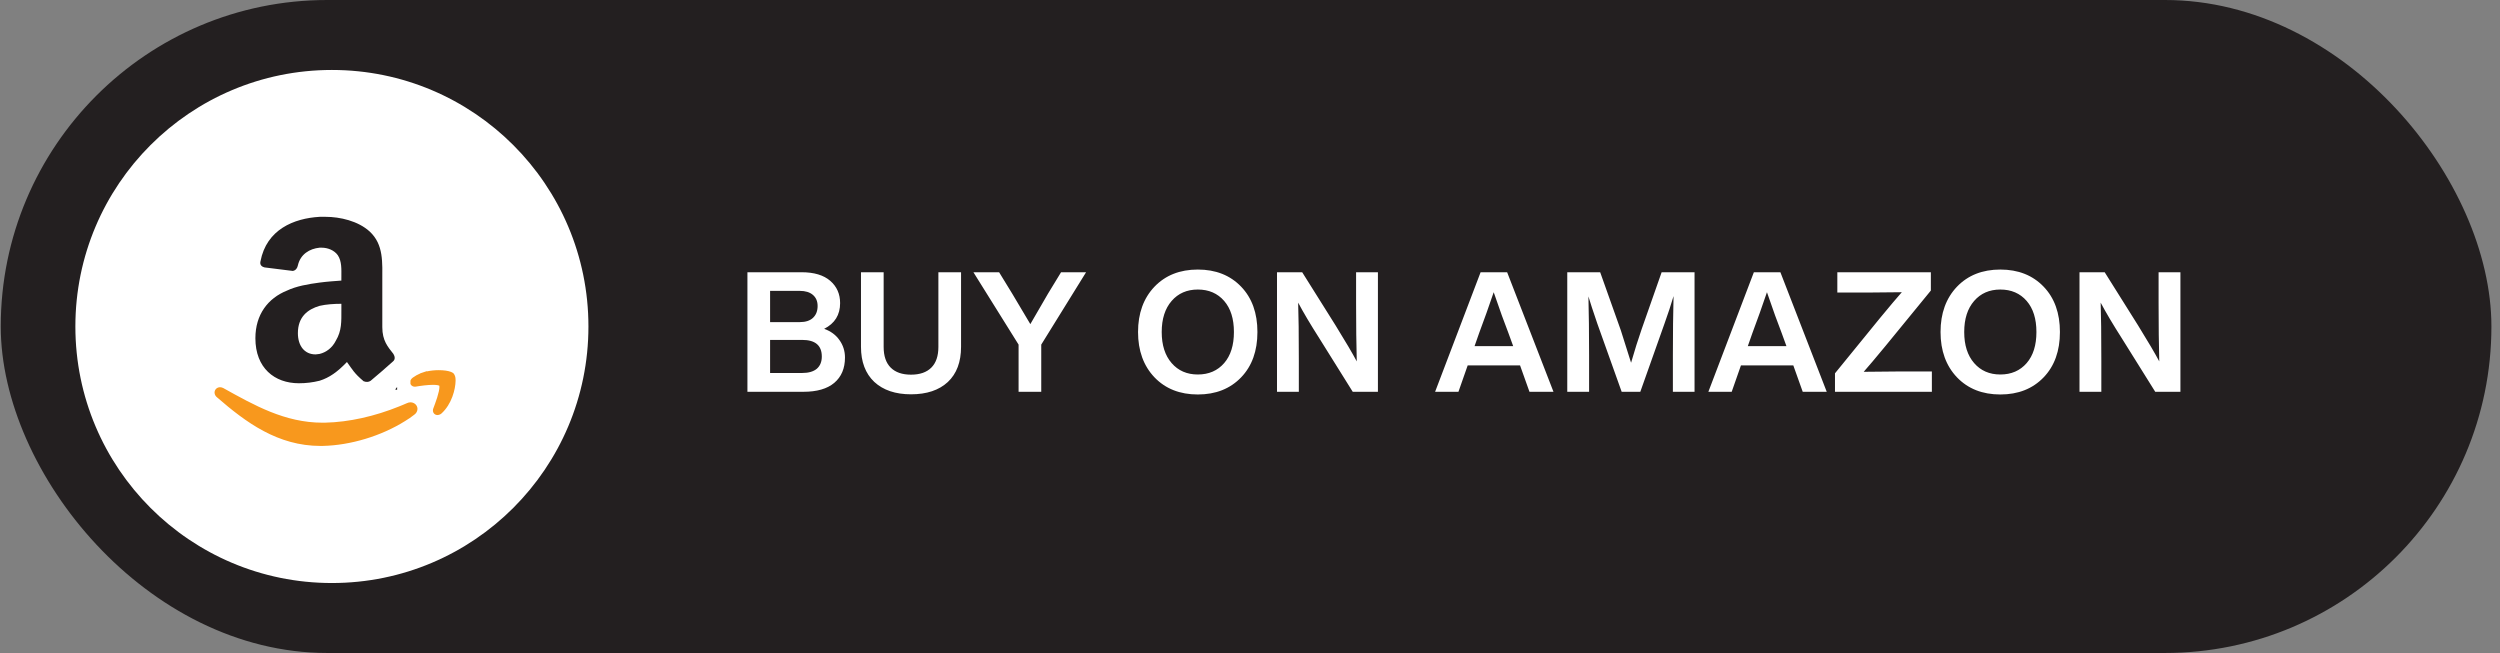<svg width="268" height="70" viewBox="0 0 268 70" fill="none" xmlns="http://www.w3.org/2000/svg">
<rect x="0" y="0" width="268" height="70" fill="#808080" stroke="none"/>
<rect x="0.08" width="267" height="70" rx="35" fill="#231F20"/>
<g clip-path="url(#clip0_1_1576)">
<path d="M35.58 7.5C20.392 7.5 8.08 19.811 8.08 35C8.08 50.187 20.392 62.5 35.58 62.5C50.769 62.5 63.08 50.187 63.08 35C63.08 19.811 50.769 7.5 35.58 7.5Z" fill="white"/>
<path d="M23.256 42.587C26.37 45.291 29.781 47.804 34.368 47.805L34.64 47.801C37.558 47.734 40.858 46.748 43.421 45.139L43.436 45.129C43.771 44.928 44.108 44.7 44.423 44.446C44.522 44.377 44.603 44.286 44.661 44.181C44.719 44.075 44.751 43.957 44.755 43.837C44.748 43.414 44.39 43.129 44.004 43.129C43.877 43.129 43.753 43.158 43.639 43.213C43.508 43.265 43.373 43.325 43.247 43.38L43.059 43.458L42.818 43.556V43.557C40.183 44.625 37.414 45.253 34.853 45.31C34.759 45.312 34.665 45.312 34.571 45.312C30.543 45.313 27.255 43.444 23.941 41.603C23.833 41.544 23.713 41.512 23.59 41.51C23.439 41.51 23.288 41.566 23.177 41.67C23.065 41.774 22.999 41.927 23 42.082C23 42.285 23.107 42.469 23.256 42.587Z" fill="#F8981D"/>
<g clip-path="url(#clip1_1_1576)">
<path d="M47.556 41.637C47.558 41.421 47.498 41.209 47.384 41.025L47.374 41.009L47.361 40.992C47.252 40.873 47.148 40.83 47.035 40.779C46.7 40.649 46.209 40.581 45.621 40.58C45.164 40.579 44.708 40.626 44.26 40.722L44.259 40.691L43.788 40.847L43.78 40.852L43.514 40.939V40.95C43.208 41.077 42.919 41.239 42.651 41.433C42.486 41.557 42.349 41.72 42.341 41.969C42.338 42.105 42.407 42.262 42.522 42.355C42.583 42.404 42.654 42.44 42.73 42.46C42.806 42.48 42.886 42.485 42.964 42.473L42.984 42.472L43.003 42.468C43.233 42.418 43.571 42.386 43.964 42.331C44.302 42.294 44.66 42.265 44.97 42.265C45.19 42.265 45.388 42.28 45.524 42.309C45.575 42.319 45.624 42.334 45.671 42.356C45.681 42.36 45.689 42.362 45.691 42.366C45.702 42.411 45.706 42.456 45.704 42.502C45.709 42.761 45.597 43.245 45.447 43.715C45.3 44.186 45.12 44.658 45.002 44.972C44.972 45.048 44.957 45.129 44.957 45.211C44.956 45.282 44.97 45.352 44.997 45.417C45.024 45.483 45.064 45.542 45.115 45.592C45.212 45.683 45.341 45.733 45.474 45.734H45.479C45.644 45.728 45.802 45.668 45.929 45.562C47.128 44.483 47.544 42.761 47.562 41.794L47.556 41.637ZM36.594 30.078C35.889 30.131 35.075 30.184 34.263 30.292C33.016 30.457 31.77 30.673 30.74 31.162C28.735 31.975 27.378 33.709 27.378 36.258C27.378 39.458 29.438 41.085 32.041 41.085C32.79 41.087 33.536 40.996 34.263 40.814C35.294 40.488 36.158 39.892 37.191 38.807C37.786 39.619 37.949 40 38.979 40.868C39.249 40.974 39.521 40.974 39.737 40.816C40.544 40.142 41.338 39.455 42.12 38.753C42.394 38.538 42.338 38.211 42.174 37.942C41.58 37.183 40.983 36.531 40.983 35.066V30.186C40.983 28.125 41.145 26.226 39.629 24.818C38.383 23.68 36.431 23.244 34.914 23.244H34.264C31.5 23.406 28.573 24.599 27.922 28.017C27.813 28.451 28.14 28.612 28.356 28.666L31.39 29.045C31.716 28.991 31.88 28.719 31.932 28.45C32.204 27.256 33.179 26.659 34.264 26.551H34.482C35.132 26.551 35.836 26.823 36.216 27.365C36.649 28.017 36.596 28.883 36.596 29.643L36.594 30.078ZM35.998 36.529C35.619 37.285 34.969 37.773 34.264 37.939C34.155 37.939 33.993 37.992 33.83 37.992C32.638 37.992 31.934 37.068 31.934 35.715C31.934 33.977 32.965 33.165 34.265 32.785C34.97 32.624 35.783 32.567 36.596 32.567V33.218C36.594 34.469 36.647 35.444 35.998 36.529Z" fill="#231F20"/>
</g>
<g clip-path="url(#clip2_1_1576)">
<path d="M48.834 40.669C48.836 40.467 48.781 40.269 48.674 40.098L48.665 40.082L48.653 40.067C48.551 39.955 48.454 39.915 48.348 39.868C48.035 39.747 47.578 39.683 47.029 39.681C46.602 39.681 46.176 39.725 45.758 39.814L45.757 39.786L45.317 39.932L45.31 39.936L45.061 40.017V40.028C44.777 40.146 44.507 40.297 44.257 40.478C44.102 40.594 43.974 40.746 43.967 40.978C43.964 41.105 44.029 41.252 44.136 41.339C44.193 41.385 44.259 41.418 44.33 41.437C44.401 41.456 44.475 41.46 44.548 41.449L44.567 41.448L44.585 41.444C44.799 41.398 45.115 41.368 45.482 41.316C45.797 41.282 46.132 41.255 46.421 41.255C46.626 41.255 46.811 41.269 46.938 41.296C46.985 41.305 47.031 41.32 47.075 41.34C47.085 41.343 47.092 41.346 47.094 41.349C47.104 41.391 47.108 41.434 47.106 41.476C47.111 41.718 47.007 42.17 46.867 42.608C46.729 43.048 46.561 43.489 46.451 43.782C46.422 43.853 46.408 43.928 46.409 44.005C46.408 44.071 46.421 44.136 46.446 44.197C46.471 44.259 46.509 44.314 46.556 44.36C46.647 44.445 46.767 44.492 46.892 44.493H46.896C47.05 44.487 47.198 44.431 47.316 44.333C48.435 43.325 48.824 41.718 48.84 40.815L48.834 40.669ZM38.602 29.878C37.944 29.928 37.184 29.978 36.426 30.079C35.262 30.233 34.099 30.434 33.138 30.891C31.266 31.649 30 33.269 30 35.648C30 38.635 31.923 40.153 34.353 40.153C35.052 40.156 35.748 40.071 36.426 39.901C37.388 39.596 38.196 39.04 39.159 38.027C39.715 38.785 39.867 39.141 40.828 39.951C41.081 40.05 41.334 40.05 41.536 39.902C42.289 39.273 43.031 38.632 43.761 37.977C44.016 37.775 43.964 37.471 43.811 37.219C43.256 36.511 42.699 35.903 42.699 34.535V29.979C42.699 28.055 42.851 26.283 41.435 24.969C40.272 23.907 38.45 23.5 37.034 23.5H36.427C33.848 23.651 31.115 24.765 30.507 27.955C30.405 28.36 30.711 28.511 30.913 28.56L33.745 28.915C34.049 28.864 34.202 28.61 34.251 28.359C34.504 27.245 35.415 26.688 36.427 26.587H36.631C37.238 26.587 37.895 26.84 38.249 27.346C38.653 27.955 38.605 28.763 38.605 29.473L38.602 29.878ZM38.046 35.9C37.692 36.607 37.085 37.062 36.427 37.217C36.325 37.217 36.175 37.266 36.022 37.266C34.91 37.266 34.252 36.404 34.252 35.14C34.252 33.519 35.214 32.76 36.428 32.406C37.086 32.255 37.845 32.202 38.605 32.202V32.81C38.602 33.977 38.652 34.888 38.046 35.9Z" fill="#F8981D"/>
</g>
</g>
<path d="M88.35 35.25C89.058 35.502 89.604 35.904 89.988 36.456C90.384 37.008 90.582 37.632 90.582 38.328C90.582 39.492 90.198 40.398 89.43 41.046C88.674 41.682 87.57 42 86.118 42H80.124V29.184H85.92C87.264 29.184 88.29 29.49 88.998 30.102C89.706 30.714 90.06 31.512 90.06 32.496C90.06 33.756 89.49 34.674 88.35 35.25ZM85.74 31.182H82.554V34.53H85.74C86.352 34.53 86.82 34.38 87.144 34.08C87.48 33.768 87.648 33.342 87.648 32.802C87.648 32.298 87.48 31.902 87.144 31.614C86.808 31.326 86.34 31.182 85.74 31.182ZM82.554 39.984H85.992C86.676 39.984 87.198 39.834 87.558 39.534C87.918 39.222 88.098 38.784 88.098 38.22C88.098 37.032 87.396 36.438 85.992 36.438H82.554V39.984ZM97.661 42.27C95.993 42.27 94.679 41.826 93.719 40.938C92.771 40.038 92.297 38.784 92.297 37.176V29.184H94.727V37.194C94.727 38.166 94.979 38.904 95.483 39.408C95.987 39.912 96.713 40.164 97.661 40.164C98.609 40.164 99.335 39.912 99.839 39.408C100.343 38.904 100.595 38.166 100.595 37.194V29.184H103.025V37.176C103.025 38.808 102.551 40.068 101.603 40.956C100.655 41.832 99.341 42.27 97.661 42.27ZM112.342 31.488L113.746 29.184H116.428L111.622 36.942V42H109.192V36.942L104.35 29.184H107.104L108.526 31.506C109.678 33.426 110.32 34.506 110.452 34.746C110.776 34.17 111.406 33.084 112.342 31.488ZM133.05 40.452C131.874 41.676 130.326 42.288 128.406 42.288C126.486 42.288 124.938 41.676 123.762 40.452C122.586 39.216 121.998 37.596 121.998 35.592C121.998 33.588 122.586 31.968 123.762 30.732C124.938 29.508 126.486 28.896 128.406 28.896C130.326 28.896 131.874 29.508 133.05 30.732C134.214 31.944 134.796 33.564 134.796 35.592C134.796 37.62 134.214 39.24 133.05 40.452ZM124.536 35.592C124.536 36.996 124.89 38.106 125.598 38.922C126.306 39.738 127.242 40.146 128.406 40.146C129.582 40.146 130.524 39.738 131.232 38.922C131.928 38.118 132.276 37.008 132.276 35.592C132.276 34.176 131.928 33.066 131.232 32.262C130.524 31.446 129.582 31.038 128.406 31.038C127.242 31.038 126.306 31.446 125.598 32.262C124.89 33.078 124.536 34.188 124.536 35.592ZM145.373 32.532V29.184H147.713V42H145.013L141.449 36.294C140.477 34.77 139.715 33.486 139.163 32.442C139.211 33.786 139.235 35.856 139.235 38.652V42H136.895V29.184H139.595L143.177 34.89C144.245 36.618 145.001 37.902 145.445 38.742C145.397 36.954 145.373 34.884 145.373 32.532ZM166.533 42H163.959L162.951 39.174H157.335L156.345 42H153.843L158.721 29.184H161.565L166.533 42ZM158.559 35.718L158.073 37.104H162.213L161.709 35.718C161.289 34.65 160.761 33.186 160.125 31.326C159.621 32.814 159.099 34.278 158.559 35.718ZM175.985 35.286L178.127 29.184H181.655V42H179.333V38.094C179.333 35.694 179.357 33.576 179.405 31.74C179.141 32.64 178.817 33.624 178.433 34.692L175.841 42H173.843L171.233 34.692C170.777 33.36 170.459 32.388 170.279 31.776C170.327 33.6 170.351 35.706 170.351 38.094V42H168.011V29.184H171.539L173.753 35.412C173.897 35.832 174.263 36.99 174.851 38.886C175.235 37.554 175.613 36.354 175.985 35.286ZM195.826 42H193.252L192.244 39.174H186.628L185.638 42H183.136L188.014 29.184H190.858L195.826 42ZM187.852 35.718L187.366 37.104H191.506L191.002 35.718C190.582 34.65 190.054 33.186 189.418 31.326C188.914 32.814 188.392 34.278 187.852 35.718ZM203.496 39.822H207.096V42H196.71V40.02L201.534 34.098C202.614 32.79 203.394 31.866 203.874 31.326C201.666 31.35 200.43 31.362 200.166 31.362H196.962V29.184H206.988V31.146L202.128 37.086C201.048 38.394 200.268 39.318 199.788 39.858C201.996 39.834 203.232 39.822 203.496 39.822ZM219.078 40.452C217.902 41.676 216.354 42.288 214.434 42.288C212.514 42.288 210.966 41.676 209.79 40.452C208.614 39.216 208.026 37.596 208.026 35.592C208.026 33.588 208.614 31.968 209.79 30.732C210.966 29.508 212.514 28.896 214.434 28.896C216.354 28.896 217.902 29.508 219.078 30.732C220.242 31.944 220.824 33.564 220.824 35.592C220.824 37.62 220.242 39.24 219.078 40.452ZM210.564 35.592C210.564 36.996 210.918 38.106 211.626 38.922C212.334 39.738 213.27 40.146 214.434 40.146C215.61 40.146 216.552 39.738 217.26 38.922C217.956 38.118 218.304 37.008 218.304 35.592C218.304 34.176 217.956 33.066 217.26 32.262C216.552 31.446 215.61 31.038 214.434 31.038C213.27 31.038 212.334 31.446 211.626 32.262C210.918 33.078 210.564 34.188 210.564 35.592ZM231.401 32.532V29.184H233.741V42H231.041L227.477 36.294C226.505 34.77 225.743 33.486 225.191 32.442C225.239 33.786 225.263 35.856 225.263 38.652V42H222.923V29.184H225.623L229.205 34.89C230.273 36.618 231.029 37.902 231.473 38.742C231.425 36.954 231.401 34.884 231.401 32.532Z" fill="white"/>
<defs>
<clipPath id="clip0_1_1576">
<rect width="55" height="55" fill="white" transform="translate(8.08 7.5)"/>
</clipPath>
<clipPath id="clip1_1_1576">
<rect width="16.069" height="19.283" fill="white" transform="translate(26.503 22.5)"/>
</clipPath>
<clipPath id="clip2_1_1576">
<rect width="5.356" height="7.499" fill="white" transform="translate(44 37.5)"/>
</clipPath>
</defs>
</svg>
